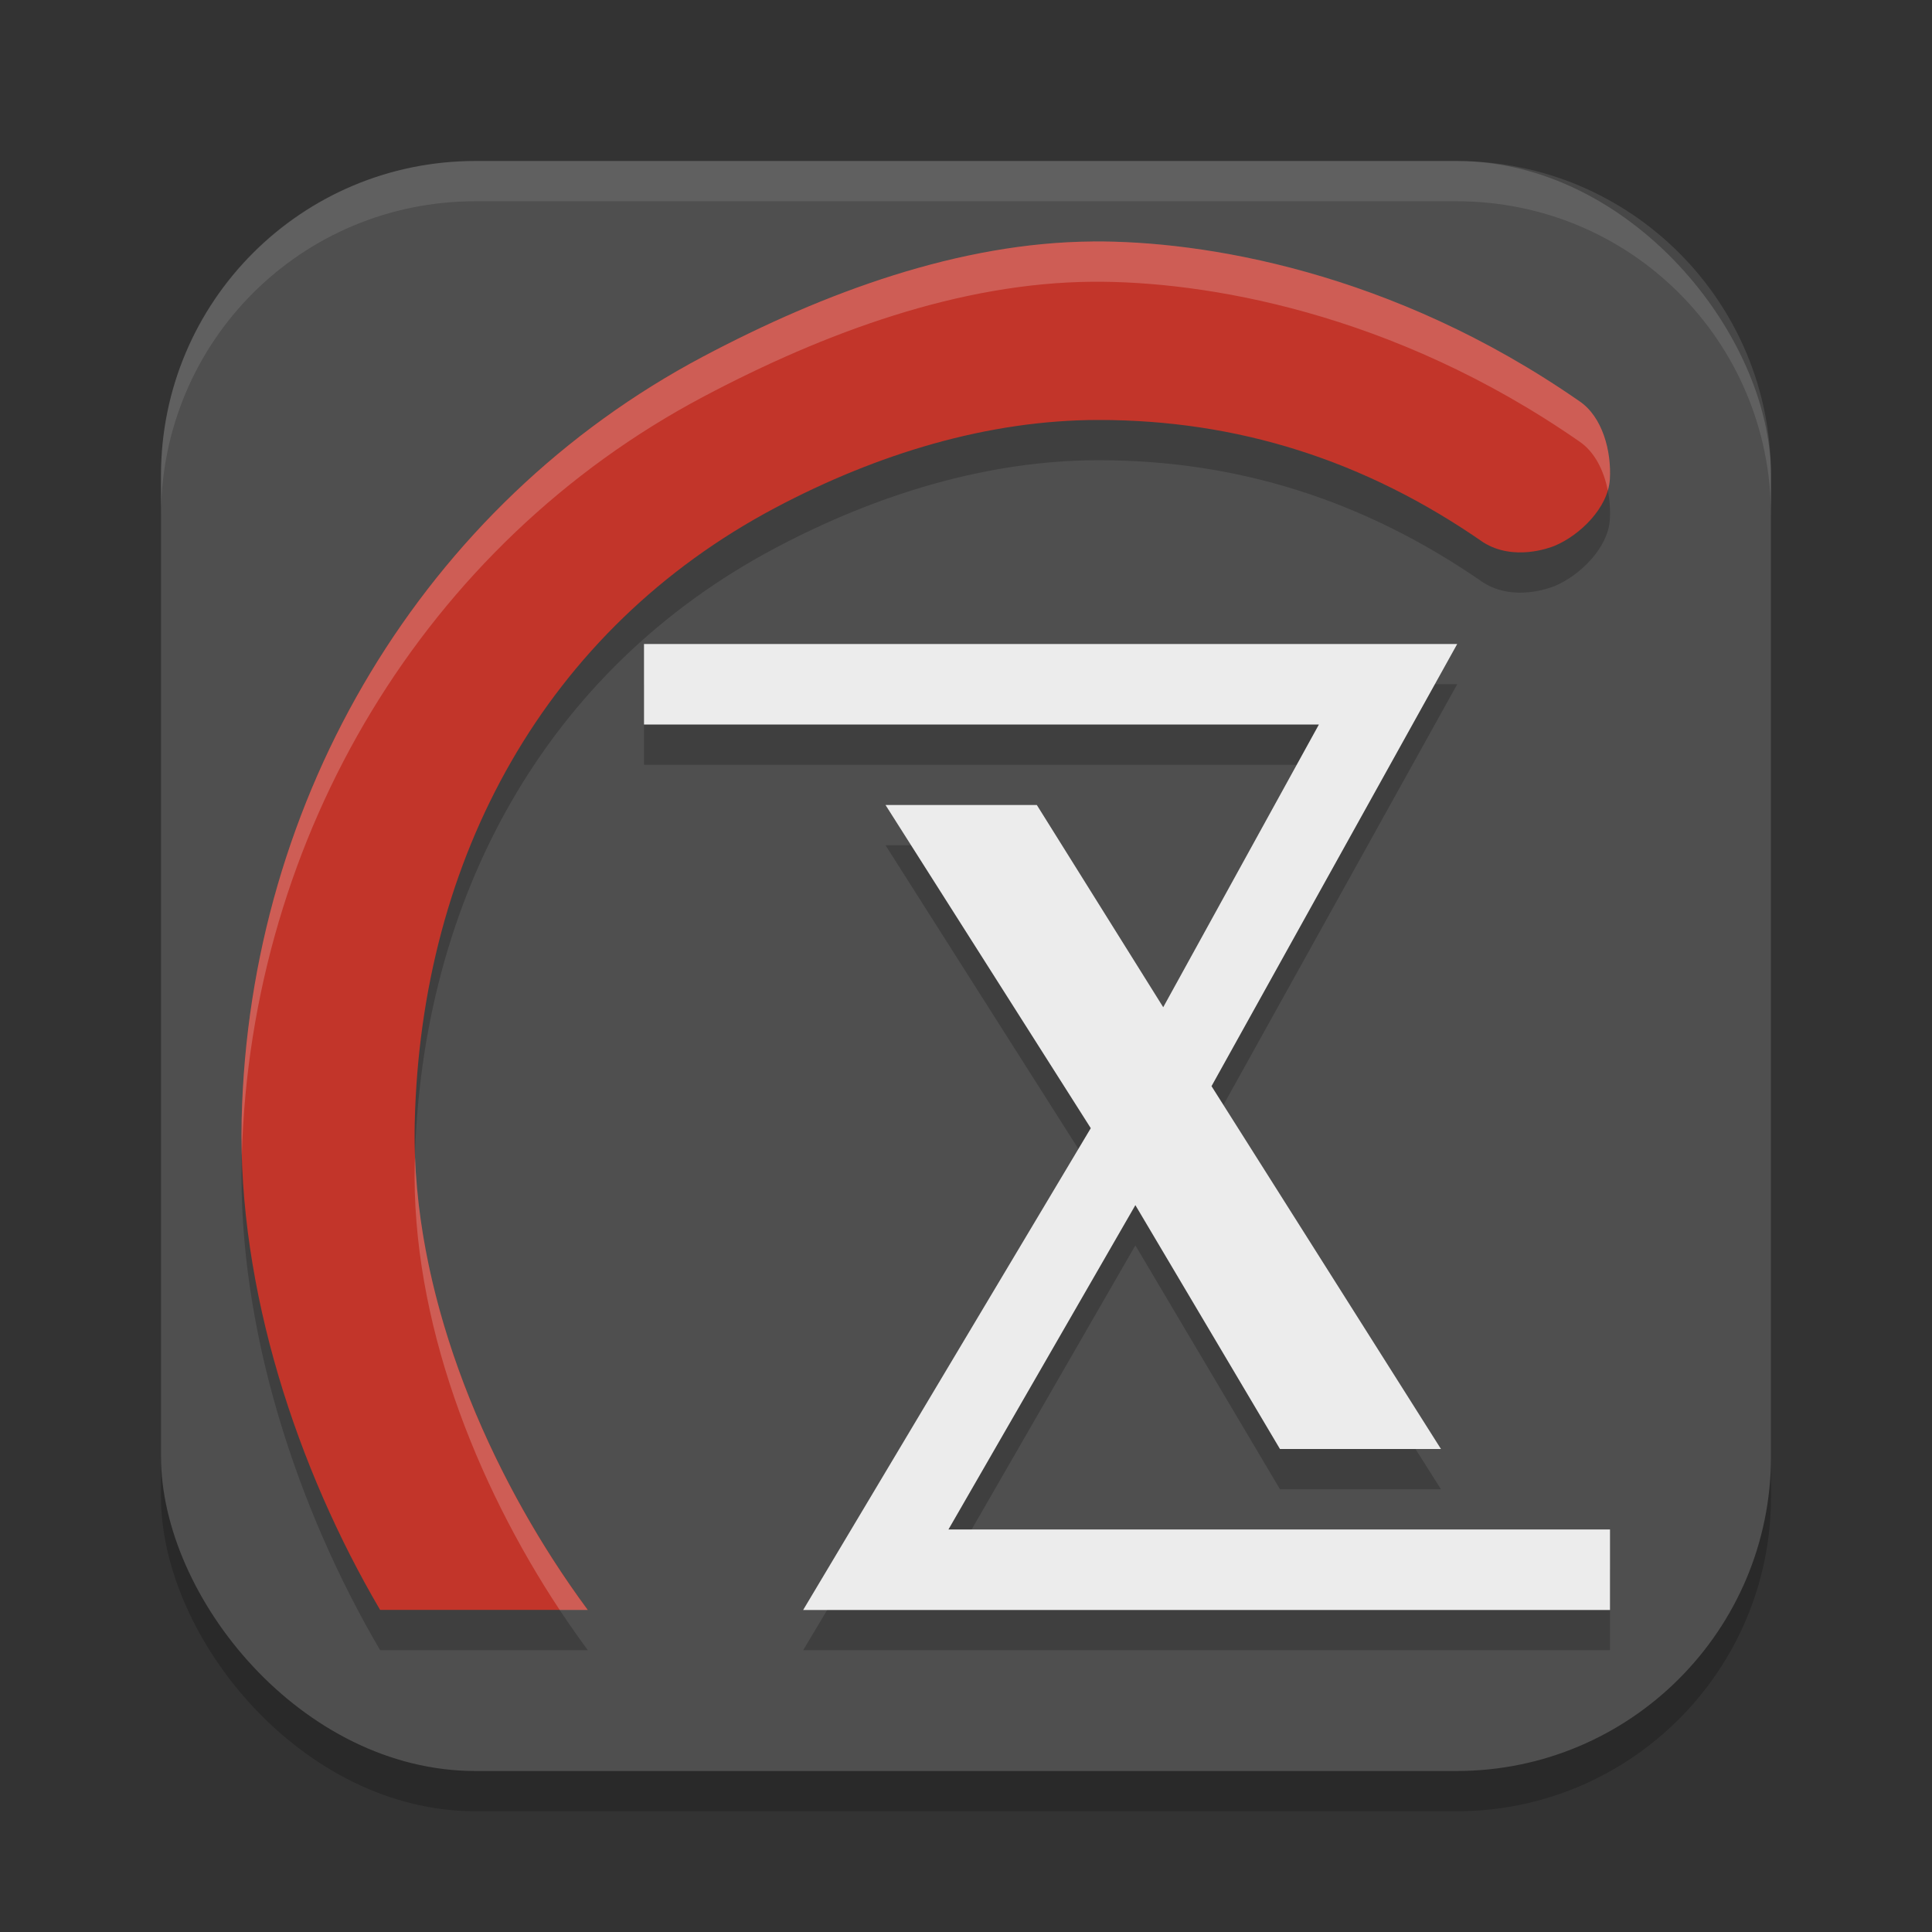 <svg width="24" height="24" version="1.1" xmlns="http://www.w3.org/2000/svg">
 <rect width="100%" height="100%" fill="#333333" stroke="none"/>
 <rect x="2" y="2.5" width="20" height="20" rx="3.906" ry="3.906" style="opacity:.2"/>
 <rect x="2" y="2" width="20" height="20" rx="3.906" ry="3.906" style="fill:#4f4f4f"/>
 <path d="m13.573 3.5c-1.647 0.012-3.324 0.627-4.839 1.429-3.463 1.835-5.64 5.47-5.732 9.472-0.049 2.117 0.692 4.347 1.72 6.098h2.58c-1.205-1.631-2.2-3.887-2.15-6.052 0.076-3.293 1.63-6.129 4.479-7.639 1.266-0.671 2.644-1.091 4.017-1.091 1.719 0 3.302 0.495 4.779 1.521 0.379 0.237 0.825 0.066 0.881 0.044 0.318-0.131 0.667-0.474 0.69-0.825 0.022-0.351-0.091-0.78-0.379-0.973-2.326-1.616-4.675-1.994-6.045-1.984z" style="opacity:.2"/>
 <path d="m13.573 3c-1.647 0.012-3.324 0.627-4.839 1.429-3.463 1.835-5.64 5.47-5.732 9.472-0.049 2.117 0.692 4.347 1.72 6.098h2.58c-1.205-1.631-2.2-3.887-2.15-6.052 0.076-3.293 1.63-6.129 4.479-7.639 1.266-0.671 2.644-1.091 4.017-1.091 1.719 0 3.302 0.495 4.779 1.521 0.379 0.237 0.825 0.066 0.881 0.044 0.318-0.131 0.667-0.474 0.69-0.825 0.022-0.351-0.091-0.78-0.379-0.973-2.326-1.616-4.675-1.994-6.045-1.984z" style="fill:#c2352a"/>
 <path d="m18.102 8.5h-10.102v1h8.384l-1.934 3.512-1.57-2.512-1.88-2.5e-4 2.55 4.015-3.573 5.985h10.023v-1h-8.218l2.322-4.029 1.796 3.029h2l-2.85-4.507z" style="opacity:.2"/>
 <path d="m18.102 8h-10.102v1h8.384l-1.934 3.512-1.57-2.512-1.88-2.5e-4 2.55 4.015-3.573 5.985h10.023v-1h-8.218l2.322-4.029 1.796 3.029h2l-2.85-4.507z" style="fill:#ececec"/>
 <path d="M 5.906 2 C 3.742 2 2 3.742 2 5.906 L 2 6.406 C 2 4.242 3.742 2.5 5.906 2.5 L 18.094 2.5 C 20.258 2.5 22 4.242 22 6.406 L 22 5.906 C 22 3.742 20.258 2 18.094 2 L 5.906 2 Z" style="fill:#ffffff;opacity:.1"/>
 <path d="m13.572 3c-1.647 0.012-3.323 0.627-4.838 1.43-3.463 1.835-5.64 5.471-5.732 9.473-0.003 0.149-0.002 0.297 0.002 0.447 0.11-3.981 2.283-7.593 5.73-9.42 1.515-0.803 3.191-1.418 4.838-1.43 1.371-0.01 3.72 0.368 6.047 1.984 0.192 0.129 0.305 0.363 0.354 0.609 0.013-0.045 0.022-0.091 0.025-0.137 0.022-0.351-0.092-0.781-0.379-0.973-2.326-1.616-4.676-1.994-6.047-1.984zm-8.416 11.379c-6.748e-4 0.023-0.003 0.045-0.004 0.068-0.045 1.952 0.759 3.978 1.801 5.553h0.348c-1.126-1.523-2.066-3.59-2.145-5.621z" style="fill:#ffffff;opacity:.2"/>
</svg>
